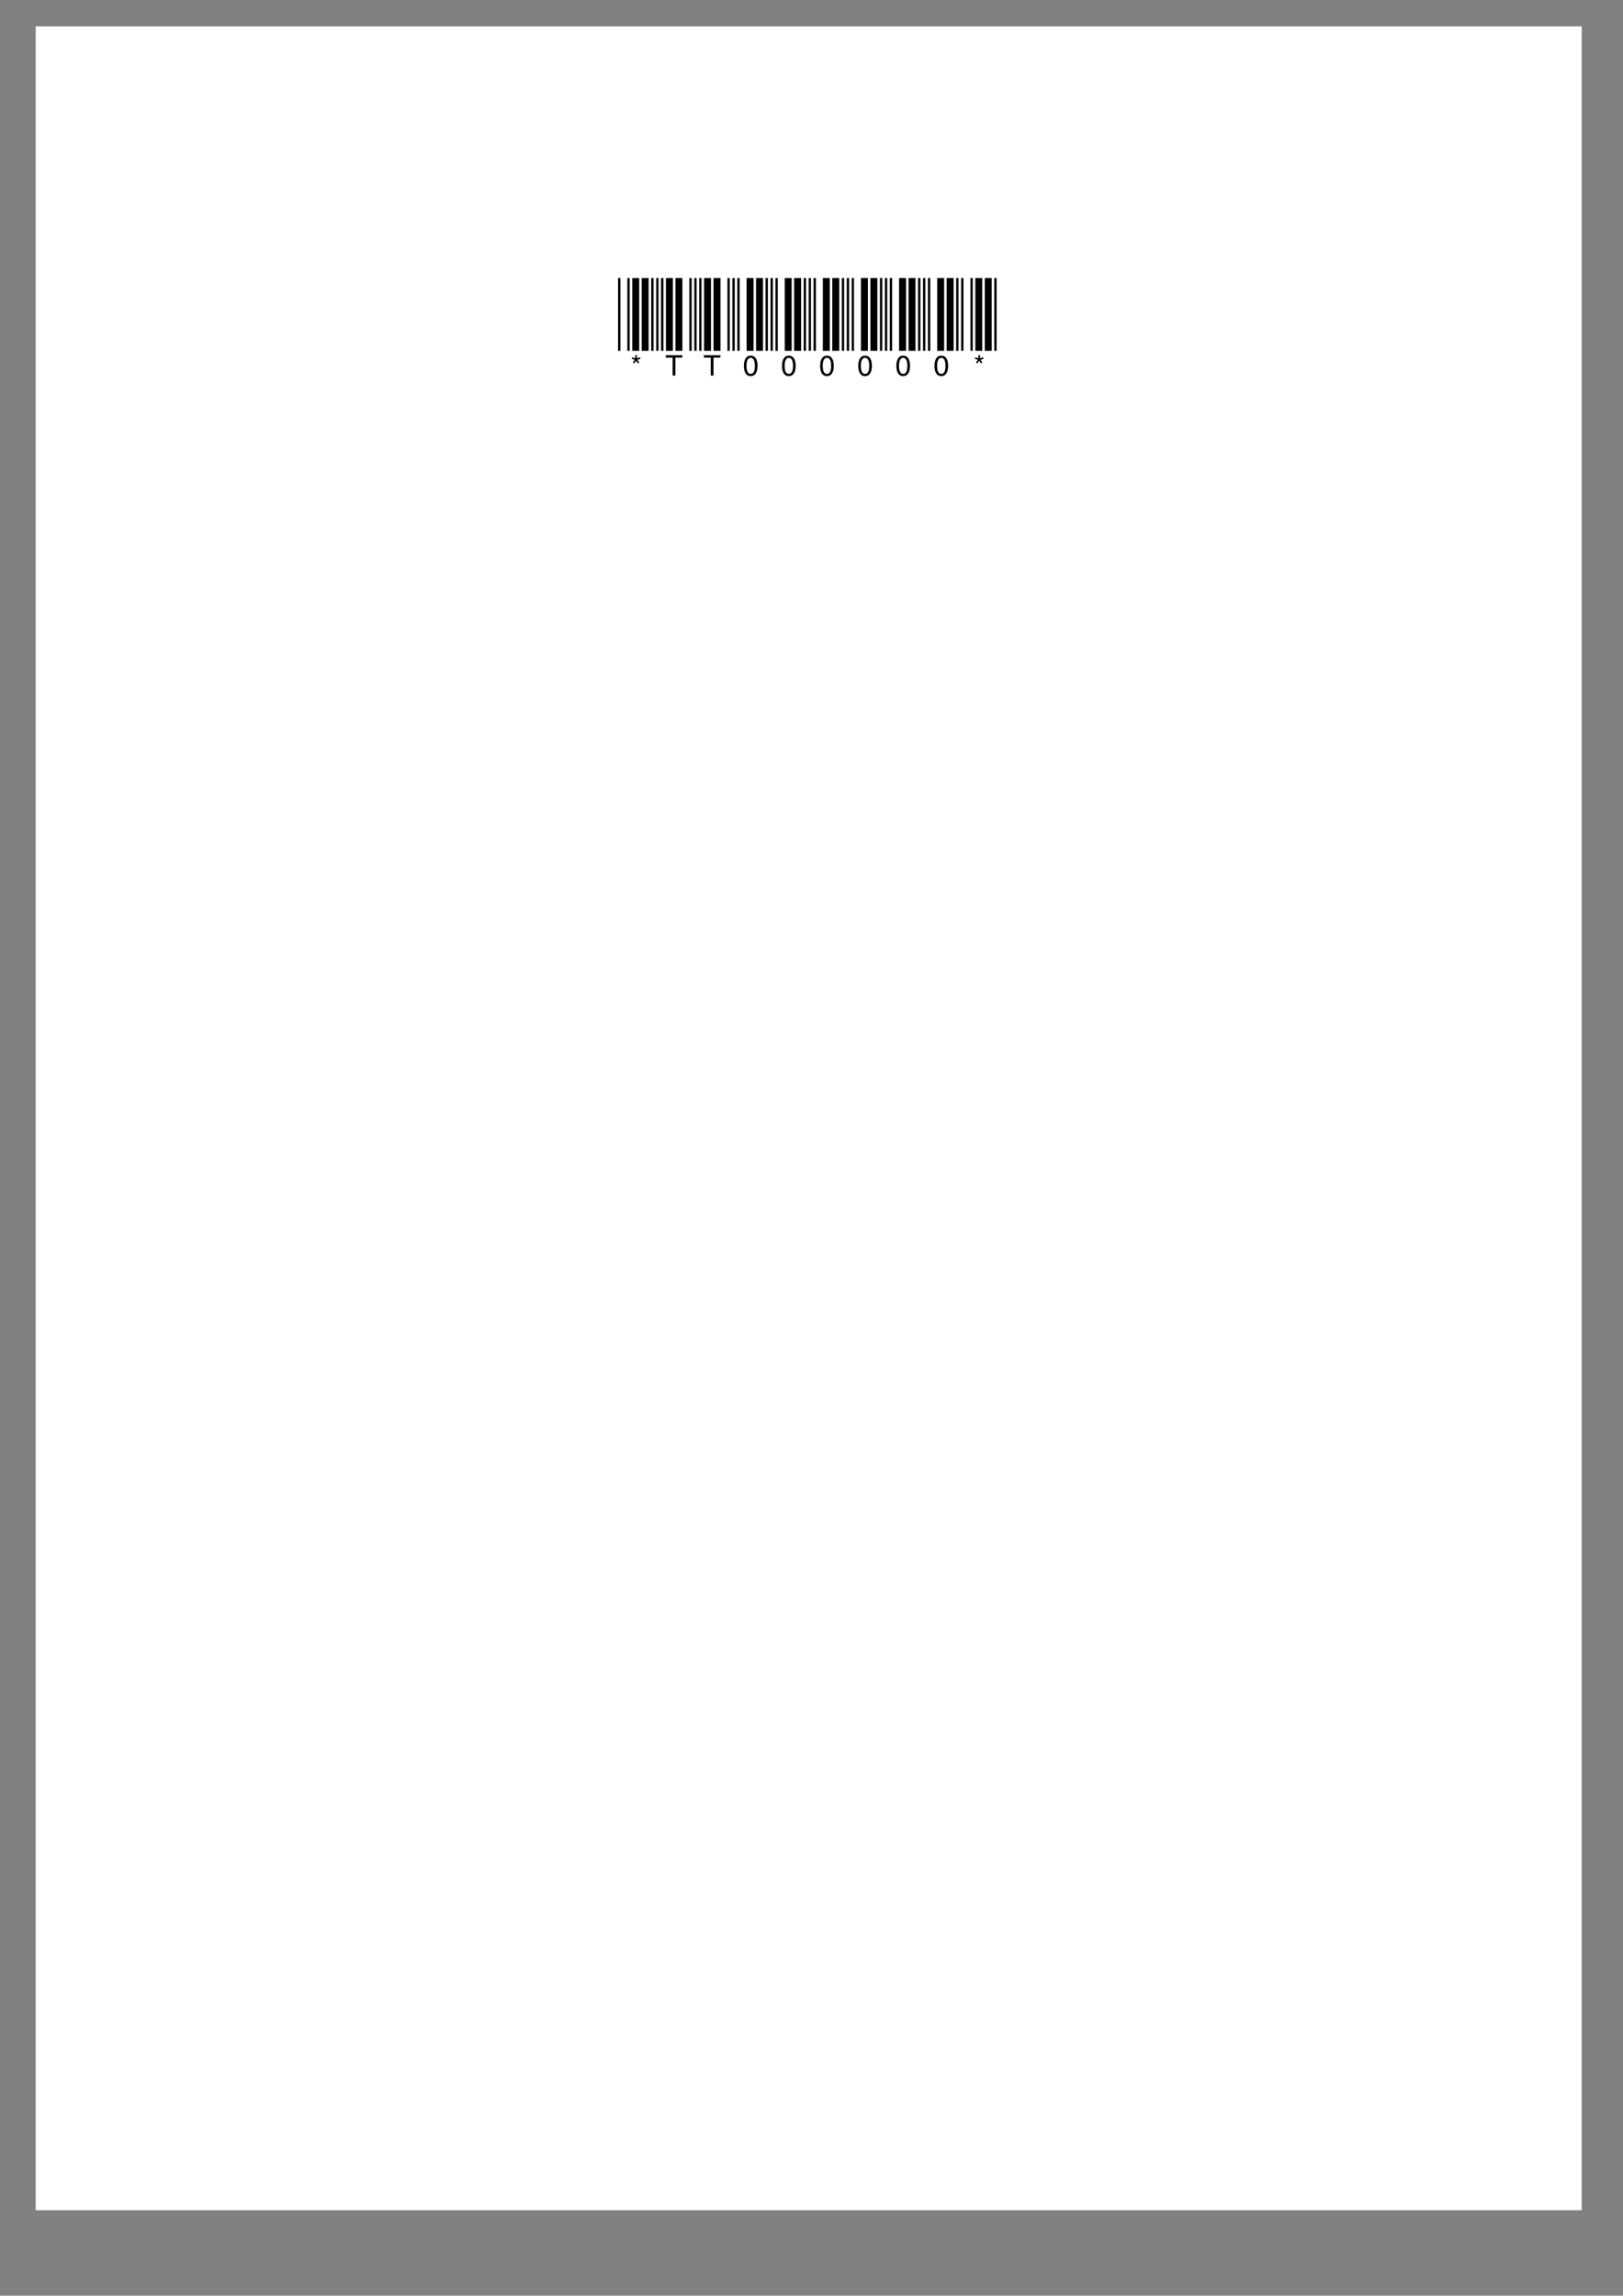 <?xml version="1.0" encoding="UTF-8"?>
<svg xmlns="http://www.w3.org/2000/svg" xmlns:xlink="http://www.w3.org/1999/xlink" width="595.22pt" height="842pt" viewBox="0 0 595.22 842" version="1.1">
<rect x="0" y="0" width="595.22" height="842" fill="#808080" stroke="none"/>
<defs>
<g>
<symbol overflow="visible" id="glyph0-0">
<path style="stroke:none;" d=""/>
</symbol>
<symbol overflow="visible" id="glyph0-1">
<path style="stroke:none;" d="M 0.578 0 L 1.609 0 L 1.609 -5.797 L 1.375 -5.797 L 3.672 0 L 5.141 0 L 5.141 -7.422 L 3.953 -7.422 L 3.953 -1.453 L 4.188 -1.453 L 1.828 -7.422 L 0.422 -7.422 L 0.422 0 Z M 0.578 0 "/>
</symbol>
<symbol overflow="visible" id="glyph0-2">
<path style="stroke:none;" d="M 2.781 -7.562 C 0.812 -7.562 0.328 -5.516 0.328 -3.703 C 0.328 -1.906 0.812 0.141 2.781 0.141 C 4.75 0.141 5.234 -1.906 5.234 -3.703 C 5.234 -5.516 4.75 -7.562 2.781 -7.562 Z M 2.781 -6.578 C 4 -6.578 4 -5.359 4 -3.703 C 4 -2.047 4 -0.844 2.781 -0.844 C 1.562 -0.844 1.547 -2.047 1.547 -3.703 C 1.547 -5.359 1.562 -6.578 2.781 -6.578 Z M 2.781 -6.578 "/>
</symbol>
<symbol overflow="visible" id="glyph0-3">
<path style="stroke:none;" d="M 1.797 -3.859 L -0.219 0 L 1.016 0 L 2.391 -2.688 L 3.719 0 L 5.031 0 L 3.047 -3.766 L 4.891 -7.422 L 3.656 -7.422 L 2.281 -4.609 L 2.594 -4.609 L 1.234 -7.422 L -0.062 -7.422 L 1.766 -3.766 Z M 1.797 -3.859 "/>
</symbol>
<symbol overflow="visible" id="glyph0-4">
<path style="stroke:none;" d=""/>
</symbol>
<symbol overflow="visible" id="glyph0-5">
<path style="stroke:none;" d="M 0.594 0 L 1.594 0 L 1.594 -5.641 L 0.438 -5.641 L 0.438 0 Z M 0.594 -6.188 L 1.594 -6.188 L 1.594 -7.422 L 0.438 -7.422 L 0.438 -6.188 Z M 0.594 -6.188 "/>
</symbol>
<symbol overflow="visible" id="glyph0-6">
<path style="stroke:none;" d="M 0.578 0 L 1.609 0 L 1.609 -3.188 L 2.656 -3.188 C 3.109 -3.188 3.484 -3.25 3.562 -2.281 L 3.609 -1.156 C 3.641 -0.812 3.75 -0.188 3.953 0 L 5.078 0 L 5.188 -0.234 C 4.984 -0.359 4.891 -0.453 4.844 -1.25 L 4.781 -2.469 C 4.75 -3.078 4.25 -3.734 3.781 -3.781 L 3.781 -3.578 C 4.453 -3.75 4.875 -4.703 4.875 -5.484 C 4.875 -6.625 4.016 -7.422 2.891 -7.422 L 0.422 -7.422 L 0.422 0 Z M 1.469 -6.438 L 2.516 -6.438 C 3.328 -6.438 3.641 -6.125 3.641 -5.422 C 3.641 -4.031 2.859 -4.172 2.328 -4.172 L 1.609 -4.172 L 1.609 -6.438 Z M 1.469 -6.438 "/>
</symbol>
<symbol overflow="visible" id="glyph0-7">
<path style="stroke:none;" d="M 1.406 -3.875 L 1.406 -3.922 C 1.406 -4.109 1.266 -4.844 2.188 -4.844 C 2.75 -4.844 2.891 -4.688 2.891 -4.188 C 2.891 -3.734 3.047 -3.703 2.438 -3.516 L 1.297 -3.172 C 0.609 -2.969 0.125 -2.297 0.125 -1.547 C 0.125 -0.594 0.75 0.141 1.75 0.141 C 2.25 0.141 2.891 -0.188 3.125 -0.625 L 2.922 -0.625 C 2.938 -0.062 3.5 0.062 3.828 0.062 C 4.031 0.062 4.25 0.016 4.469 -0.016 L 4.469 -1.016 C 4.156 -0.797 4.234 -0.812 4.109 -0.812 C 3.859 -0.812 4 -0.875 4 -1.109 L 4 -4.094 C 4 -4.656 3.859 -5.781 2.219 -5.781 C 0.938 -5.781 0.266 -5.094 0.266 -3.75 L 1.406 -3.75 Z M 2.859 -1.672 C 2.859 -1.125 2.484 -0.797 1.938 -0.797 C 1.359 -0.797 1.328 -1.031 1.328 -1.578 C 1.328 -2.047 1.422 -2.156 1.688 -2.328 C 2.078 -2.562 2.812 -2.641 3.125 -2.969 L 2.859 -3.062 Z M 2.859 -1.672 "/>
</symbol>
<symbol overflow="visible" id="glyph0-8">
<path style="stroke:none;" d="M 1.375 -2.812 C 1.375 -4.094 1.438 -4.781 2.219 -4.781 C 3.109 -4.781 3.141 -3.859 3.141 -2.812 C 3.141 -1.594 3.141 -0.844 2.219 -0.844 C 1.438 -0.844 1.375 -1.531 1.375 -2.812 Z M 4.094 -7.422 L 3.078 -7.422 L 3.078 -5.031 L 3.328 -5.031 C 3.188 -5.344 2.531 -5.781 2.047 -5.781 C 0.531 -5.781 0.188 -3.938 0.188 -2.812 C 0.188 -1.125 0.828 0.141 2.109 0.141 C 2.688 0.141 3.312 -0.391 3.375 -0.656 L 3.125 -0.656 L 3.125 0 L 4.234 0 L 4.234 -7.422 Z M 4.094 -7.422 "/>
</symbol>
<symbol overflow="visible" id="glyph0-9">
<path style="stroke:none;" d="M 0.125 -2.812 C 0.125 -1.297 0.672 0.141 2.219 0.141 C 3.766 0.141 4.312 -1.297 4.312 -2.812 C 4.312 -4.328 3.781 -5.781 2.219 -5.781 C 0.688 -5.781 0.125 -4.328 0.125 -2.812 Z M 2.203 -0.797 C 1.344 -0.797 1.328 -1.656 1.328 -2.812 C 1.328 -3.969 1.359 -4.844 2.203 -4.844 C 3.109 -4.844 3.109 -3.969 3.109 -2.812 C 3.109 -1.656 3.094 -0.797 2.203 -0.797 Z M 2.203 -0.797 "/>
</symbol>
<symbol overflow="visible" id="glyph0-10">
<path style="stroke:none;" d="M 4.453 -5.516 C 4.453 -5.844 4.156 -7.359 2.5 -7.359 C 0.453 -7.359 0.188 -4.984 0.188 -3.359 C 0.188 -1.891 0.484 0.141 2.453 0.141 C 3.781 0.141 4.609 -1.047 4.609 -2.406 C 4.609 -3.75 3.844 -4.797 2.609 -4.797 C 1.828 -4.797 1.266 -4.234 1.156 -4 L 1.375 -4 L 1.375 -4.422 C 1.375 -4.797 1.297 -6.438 2.484 -6.438 C 3.078 -6.438 3.25 -6.109 3.25 -5.391 L 4.453 -5.391 Z M 1.484 -2.297 C 1.484 -3.031 1.516 -3.812 2.453 -3.812 C 3.391 -3.812 3.422 -3.031 3.422 -2.297 C 3.422 -1.547 3.328 -0.797 2.453 -0.797 C 1.578 -0.797 1.484 -1.547 1.484 -2.297 Z M 1.484 -2.297 "/>
</symbol>
<symbol overflow="visible" id="glyph0-11">
<path style="stroke:none;" d="M 2.844 -5.703 L 2.703 -5.703 L 2.703 -2.703 L 1.297 -2.703 L 2.922 -5.703 Z M 0.141 -2.641 L 0.141 -1.719 L 2.703 -1.719 L 2.703 0 L 3.859 0 L 3.859 -1.719 L 4.656 -1.719 L 4.656 -2.703 L 3.859 -2.703 L 3.859 -7.359 L 2.781 -7.359 Z M 0.141 -2.641 "/>
</symbol>
<symbol overflow="visible" id="glyph0-12">
<path style="stroke:none;" d="M 1.547 -6.438 L 2.469 -6.438 C 4.078 -6.438 4 -5.078 4 -3.703 C 4 -2.406 4 -0.984 2.469 -0.984 L 1.703 -0.984 L 1.703 -6.438 Z M 0.672 0 L 2.672 0 C 4.641 0 5.234 -1.906 5.234 -3.703 C 5.234 -5.672 4.812 -7.422 2.578 -7.422 L 0.516 -7.422 L 0.516 0 Z M 0.672 0 "/>
</symbol>
<symbol overflow="visible" id="glyph0-13">
<path style="stroke:none;" d="M 0.578 0 L 4.547 0 L 4.547 -1.047 L 1.609 -1.047 L 1.609 -3.344 L 4.266 -3.344 L 4.266 -4.391 L 1.609 -4.391 L 1.609 -6.375 L 4.422 -6.375 L 4.422 -7.422 L 0.422 -7.422 L 0.422 0 Z M 0.578 0 "/>
</symbol>
<symbol overflow="visible" id="glyph0-14">
<path style="stroke:none;" d="M 0.344 -2.25 C 0.344 -0.781 1.156 0.141 2.594 0.141 C 4 0.141 4.844 -0.875 4.844 -2.25 L 4.844 -7.422 L 3.656 -7.422 L 3.656 -2.25 C 3.656 -1.25 3.531 -0.844 2.594 -0.844 C 1.719 -0.844 1.531 -1.203 1.531 -2.25 L 1.531 -7.422 L 0.344 -7.422 Z M 0.344 -2.25 "/>
</symbol>
<symbol overflow="visible" id="glyph0-15">
<path style="stroke:none;" d="M 2.75 -6.375 L 4.703 -6.375 L 4.703 -7.422 L -0.078 -7.422 L -0.078 -6.375 L 1.719 -6.375 L 1.719 0 L 2.906 0 L 2.906 -6.375 Z M 2.75 -6.375 "/>
</symbol>
<symbol overflow="visible" id="glyph0-16">
<path style="stroke:none;" d="M 4.641 -5.422 C 4.625 -6.734 3.859 -7.562 2.5 -7.562 C 0.688 -7.562 0.234 -6.109 0.234 -5.453 C 0.234 -2.828 3.609 -4 3.609 -1.969 C 3.609 -1.219 3.234 -0.844 2.531 -0.844 C 1.234 -0.844 1.344 -1.578 1.344 -2.516 L 0.156 -2.516 C 0.156 -0.844 0.797 0.141 2.469 0.141 C 3.484 0.141 4.844 -0.453 4.844 -2.109 C 4.844 -4.734 1.469 -3.531 1.469 -5.531 C 1.469 -6.297 1.766 -6.578 2.5 -6.578 C 3.344 -6.578 3.453 -6.188 3.453 -5.297 L 4.641 -5.297 Z M 4.641 -5.422 "/>
</symbol>
<symbol overflow="visible" id="glyph0-17">
<path style="stroke:none;" d="M 3.875 -2.578 C 3.844 -1.719 3.859 -0.844 2.781 -0.844 C 1.562 -0.844 1.547 -2.047 1.547 -3.703 C 1.547 -5.359 1.562 -6.578 2.781 -6.578 C 3.703 -6.578 3.797 -6.016 3.812 -5.062 L 5.062 -5.062 C 5.016 -6.594 4.25 -7.562 2.781 -7.562 C 0.812 -7.562 0.328 -5.516 0.328 -3.703 C 0.328 -1.906 0.75 0.141 2.781 0.141 C 4.344 0.141 5.031 -1.234 5.125 -2.719 L 3.875 -2.719 Z M 3.875 -2.578 "/>
</symbol>
<symbol overflow="visible" id="glyph0-18">
<path style="stroke:none;" d="M 4.797 -7.422 L 3.75 -7.422 L 3.75 -4.5 L 1.609 -4.5 L 1.609 -7.422 L 0.422 -7.422 L 0.422 0 L 1.609 0 L 1.609 -3.453 L 3.75 -3.453 L 3.75 0 L 4.953 0 L 4.953 -7.422 Z M 4.797 -7.422 "/>
</symbol>
<symbol overflow="visible" id="glyph1-0">
<path style="stroke:none;" d=""/>
</symbol>
<symbol overflow="visible" id="glyph1-1">
<path style="stroke:none;" d=""/>
</symbol>
<symbol overflow="visible" id="glyph2-0">
<path style="stroke:none;" d=""/>
</symbol>
<symbol overflow="visible" id="glyph2-1">
<path style="stroke:none;" d=""/>
</symbol>
<symbol overflow="visible" id="glyph3-0">
<path style="stroke:none;" d="M -0.031 0 L 12.969 0 L 12.969 -12.984 L -0.031 -12.984 Z M 0.234 -0.266 L 0.234 -12.734 L 12.703 -12.734 L 12.703 -0.266 Z M 0.234 -0.266 "/>
</symbol>
<symbol overflow="visible" id="glyph3-1">
<path style="stroke:none;" d="M 5.016 2.969 L 6.125 3.297 L 5.438 4.266 L 5.953 4.625 L 6.625 3.641 L 7.297 4.625 L 7.797 4.266 L 7.094 3.297 L 8.234 2.969 L 8.031 2.391 L 6.938 2.781 L 6.938 1.641 L 6.312 1.641 L 6.312 2.781 L 5.219 2.391 Z M 3.406 -28.375 L 3.406 0 L 4.266 0 L 4.266 -28.375 Z M 5.203 -28.375 L 5.203 0 L 7.75 0 L 7.75 -28.375 Z M 8.672 -28.375 L 8.672 0 L 11.219 0 L 11.219 -28.375 Z M 12.156 -28.375 L 12.156 0 L 13.016 0 L 13.016 -28.375 Z M 0.859 0 L 0.859 -28.375 L 0 -28.375 L 0 0 Z M 0.859 0 "/>
</symbol>
<symbol overflow="visible" id="glyph3-2">
<path style="stroke:none;" d="M 3.516 2.516 L 6.031 2.516 L 6.031 9.094 L 7.047 9.094 L 7.047 2.516 L 9.562 2.516 L 9.562 1.641 L 3.516 1.641 Z M 7.062 -28.375 L 7.062 0 L 9.609 0 L 9.609 -28.375 Z M 12.156 -28.375 L 12.156 0 L 13.016 0 L 13.016 -28.375 Z M 1.797 -28.375 L 1.797 0 L 2.656 0 L 2.656 -28.375 Z M 0 -28.375 L 0 0 L 0.859 0 L 0.859 -28.375 Z M 3.578 -28.375 L 3.578 0 L 6.125 0 L 6.125 -28.375 Z M 3.578 -28.375 "/>
</symbol>
<symbol overflow="visible" id="glyph3-3">
<path style="stroke:none;" d="M 9.219 5.531 C 9.219 5.102 9.18 4.676 9.109 4.25 C 9.047 3.82 8.922 3.422 8.734 3.047 C 8.555 2.68 8.297 2.379 7.953 2.141 C 7.617 1.91 7.203 1.797 6.703 1.797 C 6.203 1.797 5.785 1.91 5.453 2.141 C 5.129 2.379 4.875 2.68 4.688 3.047 C 4.508 3.422 4.383 3.82 4.312 4.25 C 4.238 4.676 4.203 5.102 4.203 5.531 C 4.203 5.977 4.238 6.414 4.312 6.844 C 4.383 7.27 4.508 7.664 4.688 8.031 C 4.875 8.406 5.129 8.707 5.453 8.938 C 5.785 9.176 6.203 9.297 6.703 9.297 C 7.203 9.297 7.613 9.176 7.938 8.938 C 8.27 8.707 8.531 8.406 8.719 8.031 C 8.914 7.664 9.047 7.266 9.109 6.828 C 9.18 6.398 9.219 5.969 9.219 5.531 Z M 8.234 5.531 C 8.234 6.488 8.109 7.219 7.859 7.719 C 7.609 8.219 7.223 8.469 6.703 8.469 C 6.18 8.469 5.797 8.211 5.547 7.703 C 5.297 7.191 5.172 6.469 5.172 5.531 C 5.172 4.594 5.301 3.867 5.562 3.359 C 5.82 2.848 6.203 2.594 6.703 2.594 C 7.223 2.594 7.609 2.848 7.859 3.359 C 8.109 3.867 8.234 4.594 8.234 5.531 Z M 1.797 -28.375 L 1.797 0 L 2.656 0 L 2.656 -28.375 Z M 5.203 -28.375 L 5.203 0 L 7.75 0 L 7.75 -28.375 Z M 12.156 -28.375 L 12.156 0 L 13.016 0 L 13.016 -28.375 Z M 0 -28.375 L 0 0 L 0.859 0 L 0.859 -28.375 Z M 8.672 -28.375 L 8.672 0 L 11.219 0 L 11.219 -28.375 Z M 8.672 -28.375 "/>
</symbol>
</g>
<clipPath id="clip1">
  <path d="M 226 102 L 366 102 L 366 138 L 226 138 Z M 226 102 "/>
</clipPath>
</defs>
<g id="surface854">
<g style="fill:rgb(0%,0%,0%);fill-opacity:1;">
  <use xlink:href="#glyph0-1" x="278.58" y="41.28"/>
  <use xlink:href="#glyph0-2" x="284.151" y="41.28"/>
  <use xlink:href="#glyph0-3" x="289.722" y="41.28"/>
  <use xlink:href="#glyph0-2" x="294.542" y="41.28"/>
  <use xlink:href="#glyph0-1" x="300.113" y="41.28"/>
  <use xlink:href="#glyph0-4" x="305.684" y="41.28"/>
  <use xlink:href="#glyph0-5" x="308.084" y="41.28"/>
  <use xlink:href="#glyph0-6" x="310.128" y="41.28"/>
  <use xlink:href="#glyph0-7" x="315.328" y="41.28"/>
  <use xlink:href="#glyph0-8" x="319.777" y="41.28"/>
  <use xlink:href="#glyph0-5" x="324.416" y="41.28"/>
  <use xlink:href="#glyph0-9" x="326.461" y="41.28"/>
</g>
<g style="fill:rgb(0%,0%,0%);fill-opacity:1;">
  <use xlink:href="#glyph1-1" x="330.9" y="41.28"/>
</g>
<path style=" stroke:none;fill-rule:nonzero;fill:rgb(75.4%,75.4%,75.4%);fill-opacity:1;" d="M 83.578 48.961 L 525.898 48.961 L 525.898 46.738 L 83.578 46.738 Z M 83.578 48.961 "/>
<g style="fill:rgb(0%,0%,0%);fill-opacity:1;">
  <use xlink:href="#glyph0-10" x="85.08" y="806.04"/>
  <use xlink:href="#glyph0-11" x="89.894" y="806.04"/>
  <use xlink:href="#glyph0-4" x="94.707" y="806.04"/>
  <use xlink:href="#glyph0-12" x="287.007" y="806.04"/>
  <use xlink:href="#glyph0-13" x="292.582" y="806.04"/>
  <use xlink:href="#glyph0-14" x="297.225" y="806.04"/>
  <use xlink:href="#glyph0-15" x="302.43" y="806.04"/>
  <use xlink:href="#glyph0-16" x="307.073" y="806.04"/>
  <use xlink:href="#glyph0-17" x="312.087" y="806.04"/>
  <use xlink:href="#glyph0-18" x="317.291" y="806.04"/>
  <use xlink:href="#glyph0-4" x="322.676" y="806.04"/>
</g>
<path style=" stroke:none;fill-rule:nonzero;fill:rgb(75.4%,75.4%,75.4%);fill-opacity:1;" d="M 83.578 796.141 L 525.898 796.141 L 525.898 793.922 L 83.578 793.922 Z M 83.578 796.141 "/>
<g style="fill:rgb(0%,0%,0%);fill-opacity:1;">
  <use xlink:href="#glyph1-1" x="304.74" y="798.84"/>
</g>
<path style=" stroke:none;fill-rule:nonzero;fill:rgb(100%,100%,100%);fill-opacity:1;" d="M 13.078 810.66 L 580.078 810.66 L 580.078 9.66 L 13.078 9.66 Z M 13.078 810.66 "/>
<g style="fill:rgb(0%,0%,0%);fill-opacity:1;">
  <use xlink:href="#glyph2-1" x="296.58" y="40.74"/>
</g>
<g style="fill:rgb(0%,0%,0%);fill-opacity:1;">
  <use xlink:href="#glyph2-1" x="296.58" y="82.749"/>
</g>
<g clip-path="url(#clip1)" clip-rule="nonzero">
<g style="fill:rgb(0%,0%,0%);fill-opacity:1;">
  <use xlink:href="#glyph3-1" x="226.668" y="128.656"/>
  <use xlink:href="#glyph3-2" x="240.648" y="128.656"/>
  <use xlink:href="#glyph3-2" x="254.627" y="128.656"/>
  <use xlink:href="#glyph3-3" x="268.607" y="128.656"/>
  <use xlink:href="#glyph3-3" x="282.587" y="128.656"/>
  <use xlink:href="#glyph3-3" x="296.567" y="128.656"/>
  <use xlink:href="#glyph3-3" x="310.547" y="128.656"/>
  <use xlink:href="#glyph3-3" x="324.527" y="128.656"/>
  <use xlink:href="#glyph3-3" x="338.507" y="128.656"/>
  <use xlink:href="#glyph3-1" x="352.486" y="128.656"/>
</g>
</g>
<g style="fill:rgb(0%,0%,0%);fill-opacity:1;">
  <use xlink:href="#glyph2-1" x="366.466" y="128.656"/>
</g>
<g style="fill:rgb(0%,0%,0%);fill-opacity:1;">
  <use xlink:href="#glyph2-1" x="20.257" y="177.135"/>
</g>
</g>
</svg>
